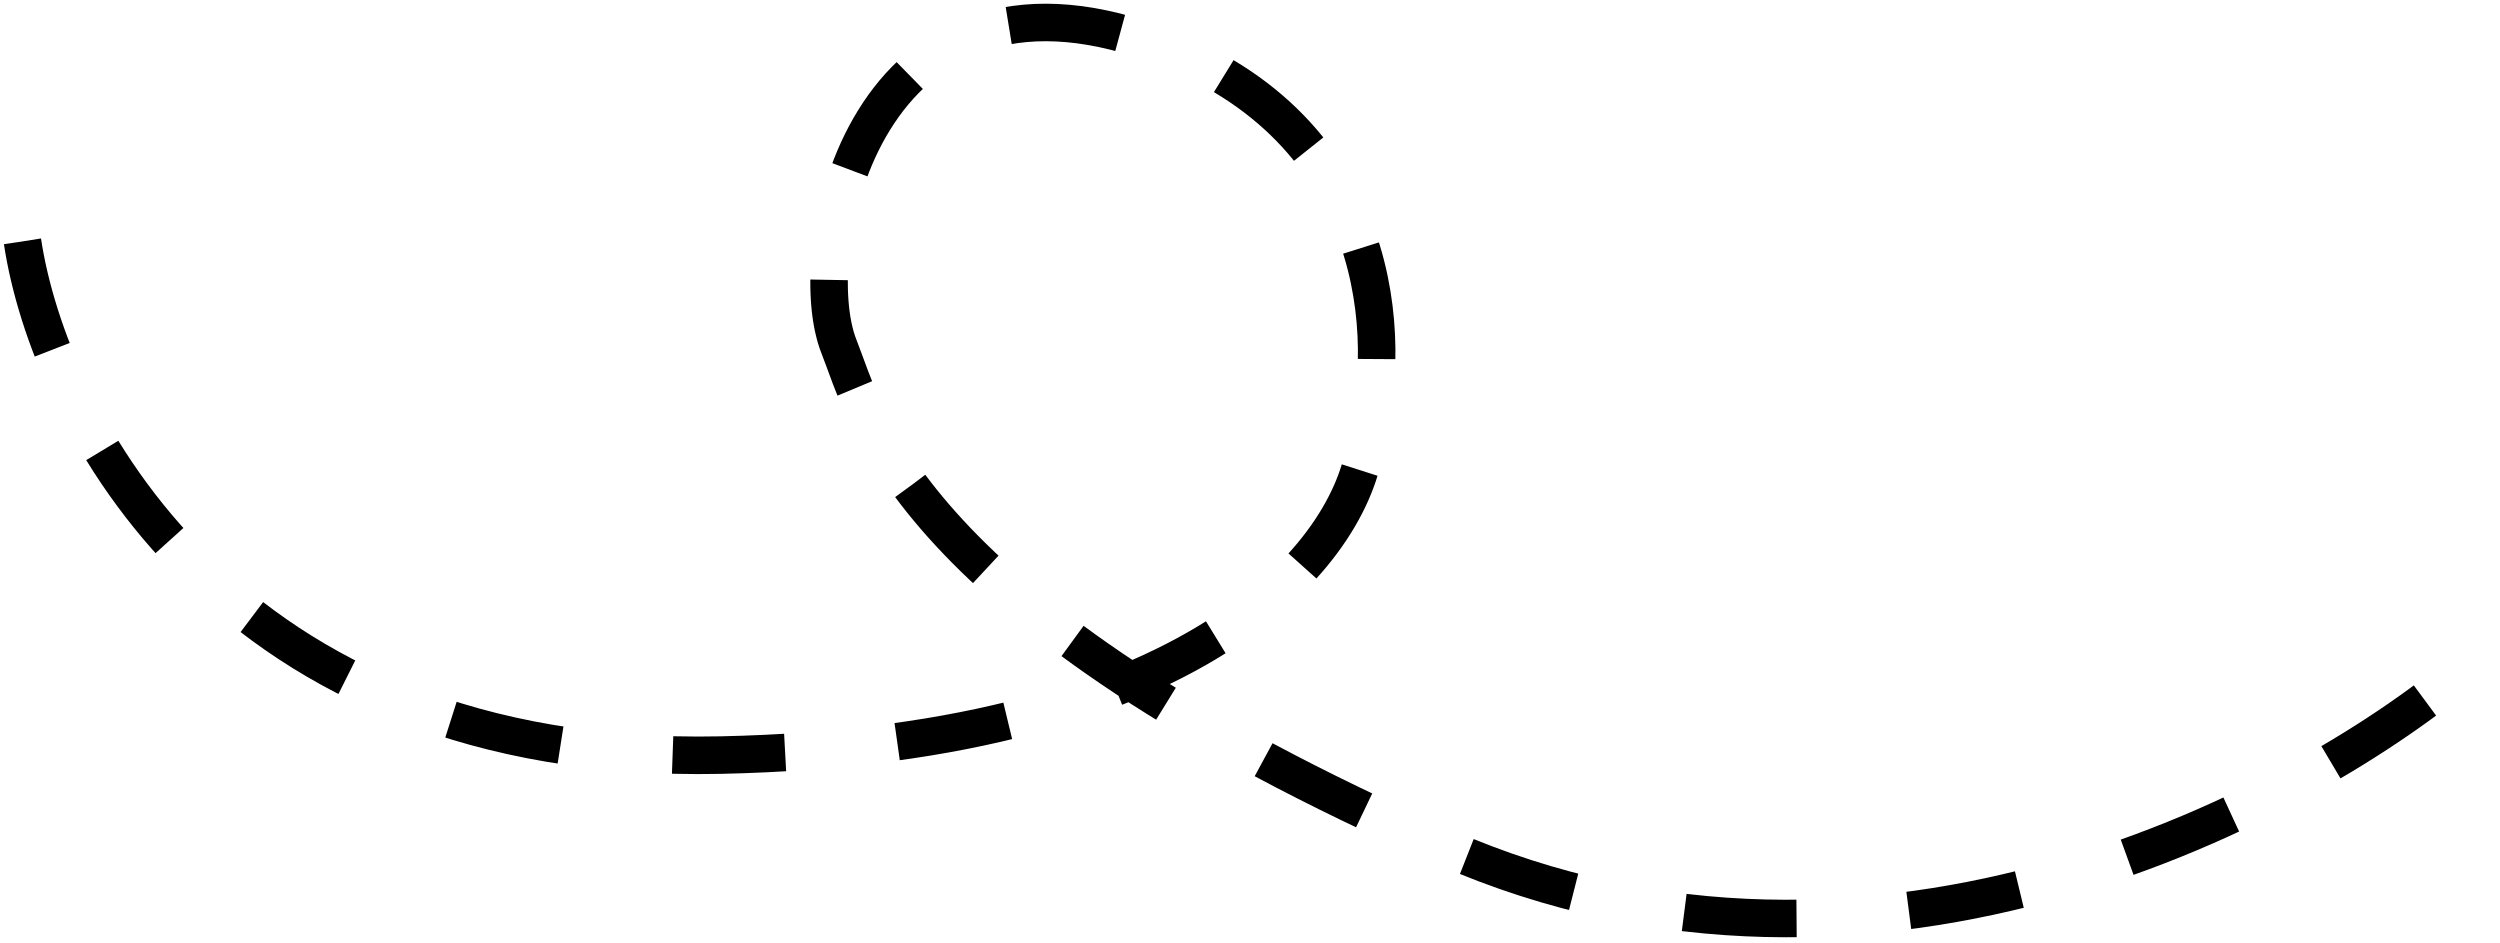 <svg width="159" height="60" viewBox="0 0 159 60" fill="none" xmlns="http://www.w3.org/2000/svg">
<path d="M1.43 15.355C3.105 26.524 14.329 48.694 45.825 48.024C77.321 47.353 86.311 34.342 86.87 27.92C88.545 21.777 88.21 8.152 73.468 2.791C55.039 -3.911 50.934 15.982 53.364 22.057C55.039 26.245 57.552 38.809 91.896 53.887C119.371 65.949 146.901 51.095 157.232 42.16" stroke="black" stroke-width="2.386" stroke-dasharray="7.16 7.16"/>
</svg>
